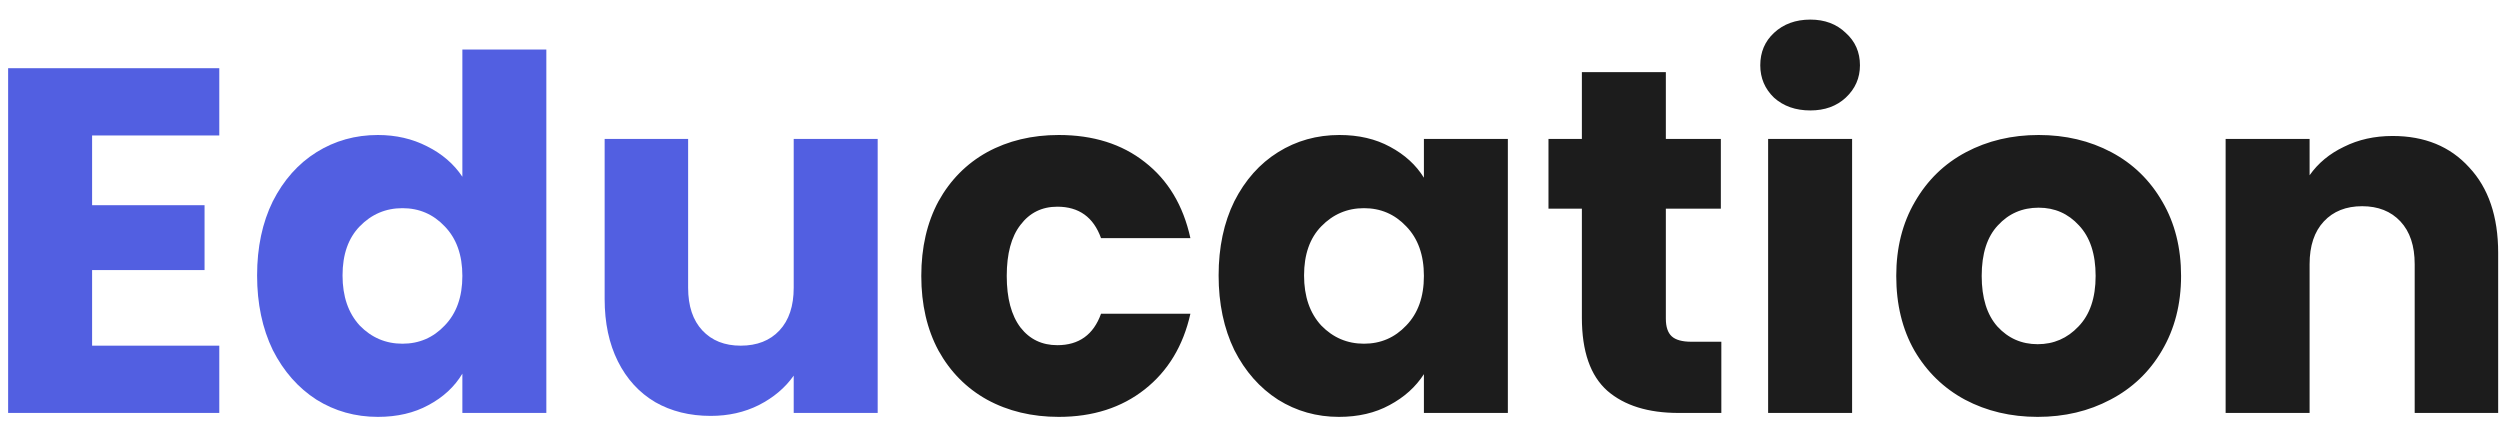 <svg width="112" height="19" viewBox="0 0 112 19" fill="none" xmlns="http://www.w3.org/2000/svg">
<path d="M4.126 6.07V9.194H9.164V12.098H4.126V15.486H9.824V18.5H0.364V3.056H9.824V6.07H4.126ZM11.518 12.34C11.518 11.079 11.753 9.971 12.222 9.018C12.706 8.065 13.359 7.331 14.18 6.818C15.002 6.305 15.918 6.048 16.93 6.048C17.737 6.048 18.47 6.217 19.13 6.554C19.805 6.891 20.333 7.346 20.714 7.918V2.22H24.476V18.5H20.714V16.74C20.362 17.327 19.856 17.796 19.196 18.148C18.551 18.5 17.796 18.676 16.93 18.676C15.918 18.676 15.002 18.419 14.18 17.906C13.359 17.378 12.706 16.637 12.222 15.684C11.753 14.716 11.518 13.601 11.518 12.34ZM20.714 12.362C20.714 11.423 20.45 10.683 19.922 10.14C19.409 9.597 18.778 9.326 18.03 9.326C17.282 9.326 16.644 9.597 16.116 10.14C15.603 10.668 15.346 11.401 15.346 12.34C15.346 13.279 15.603 14.027 16.116 14.584C16.644 15.127 17.282 15.398 18.03 15.398C18.778 15.398 19.409 15.127 19.922 14.584C20.45 14.041 20.714 13.301 20.714 12.362ZM39.32 6.224V18.5H35.558V16.828C35.177 17.371 34.656 17.811 33.996 18.148C33.351 18.471 32.632 18.632 31.84 18.632C30.901 18.632 30.073 18.427 29.354 18.016C28.635 17.591 28.078 16.982 27.682 16.19C27.286 15.398 27.088 14.467 27.088 13.396V6.224H30.828V12.89C30.828 13.711 31.041 14.349 31.466 14.804C31.891 15.259 32.463 15.486 33.182 15.486C33.915 15.486 34.495 15.259 34.92 14.804C35.345 14.349 35.558 13.711 35.558 12.89V6.224H39.32Z" fill="#525FE1"/>
<path d="M41.274 12.362C41.274 11.086 41.531 9.971 42.044 9.018C42.572 8.065 43.298 7.331 44.222 6.818C45.161 6.305 46.231 6.048 47.434 6.048C48.974 6.048 50.258 6.451 51.284 7.258C52.325 8.065 53.008 9.201 53.33 10.668H49.326C48.989 9.729 48.336 9.26 47.368 9.26C46.679 9.26 46.129 9.531 45.718 10.074C45.307 10.602 45.102 11.365 45.102 12.362C45.102 13.359 45.307 14.129 45.718 14.672C46.129 15.2 46.679 15.464 47.368 15.464C48.336 15.464 48.989 14.995 49.326 14.056H53.33C53.008 15.493 52.325 16.623 51.284 17.444C50.243 18.265 48.959 18.676 47.434 18.676C46.231 18.676 45.161 18.419 44.222 17.906C43.298 17.393 42.572 16.659 42.044 15.706C41.531 14.753 41.274 13.638 41.274 12.362ZM54.594 12.34C54.594 11.079 54.829 9.971 55.298 9.018C55.782 8.065 56.435 7.331 57.257 6.818C58.078 6.305 58.995 6.048 60.007 6.048C60.872 6.048 61.627 6.224 62.273 6.576C62.932 6.928 63.438 7.39 63.791 7.962V6.224H67.552V18.5H63.791V16.762C63.424 17.334 62.91 17.796 62.251 18.148C61.605 18.5 60.85 18.676 59.984 18.676C58.987 18.676 58.078 18.419 57.257 17.906C56.435 17.378 55.782 16.637 55.298 15.684C54.829 14.716 54.594 13.601 54.594 12.34ZM63.791 12.362C63.791 11.423 63.526 10.683 62.998 10.14C62.485 9.597 61.855 9.326 61.106 9.326C60.358 9.326 59.721 9.597 59.193 10.14C58.679 10.668 58.422 11.401 58.422 12.34C58.422 13.279 58.679 14.027 59.193 14.584C59.721 15.127 60.358 15.398 61.106 15.398C61.855 15.398 62.485 15.127 62.998 14.584C63.526 14.041 63.791 13.301 63.791 12.362ZM77.116 15.31V18.5H75.202C73.838 18.5 72.775 18.17 72.012 17.51C71.249 16.835 70.868 15.743 70.868 14.232V9.348H69.372V6.224H70.868V3.232H74.63V6.224H77.094V9.348H74.63V14.276C74.63 14.643 74.718 14.907 74.894 15.068C75.07 15.229 75.364 15.31 75.774 15.31H77.116ZM81.104 4.948C80.444 4.948 79.901 4.757 79.476 4.376C79.065 3.98 78.86 3.496 78.86 2.924C78.86 2.337 79.065 1.853 79.476 1.472C79.901 1.076 80.444 0.878 81.104 0.878C81.749 0.878 82.277 1.076 82.688 1.472C83.113 1.853 83.326 2.337 83.326 2.924C83.326 3.496 83.113 3.98 82.688 4.376C82.277 4.757 81.749 4.948 81.104 4.948ZM82.974 6.224V18.5H79.212V6.224H82.974ZM91.288 18.676C90.085 18.676 89 18.419 88.032 17.906C87.079 17.393 86.323 16.659 85.766 15.706C85.223 14.753 84.952 13.638 84.952 12.362C84.952 11.101 85.231 9.993 85.788 9.04C86.345 8.072 87.108 7.331 88.076 6.818C89.044 6.305 90.129 6.048 91.332 6.048C92.535 6.048 93.62 6.305 94.588 6.818C95.556 7.331 96.319 8.072 96.876 9.04C97.433 9.993 97.712 11.101 97.712 12.362C97.712 13.623 97.426 14.738 96.854 15.706C96.297 16.659 95.527 17.393 94.544 17.906C93.576 18.419 92.491 18.676 91.288 18.676ZM91.288 15.42C92.007 15.42 92.615 15.156 93.114 14.628C93.627 14.1 93.884 13.345 93.884 12.362C93.884 11.379 93.635 10.624 93.136 10.096C92.652 9.568 92.051 9.304 91.332 9.304C90.599 9.304 89.99 9.568 89.506 10.096C89.022 10.609 88.78 11.365 88.78 12.362C88.78 13.345 89.015 14.1 89.484 14.628C89.968 15.156 90.569 15.42 91.288 15.42ZM107.188 6.092C108.625 6.092 109.769 6.561 110.62 7.5C111.485 8.424 111.918 9.7 111.918 11.328V18.5H108.178V11.834C108.178 11.013 107.965 10.375 107.54 9.92C107.114 9.465 106.542 9.238 105.824 9.238C105.105 9.238 104.533 9.465 104.108 9.92C103.682 10.375 103.47 11.013 103.47 11.834V18.5H99.708V6.224H103.47V7.852C103.851 7.309 104.364 6.884 105.01 6.576C105.655 6.253 106.381 6.092 107.188 6.092Z" fill="#1C1C1C"/>
</svg>
